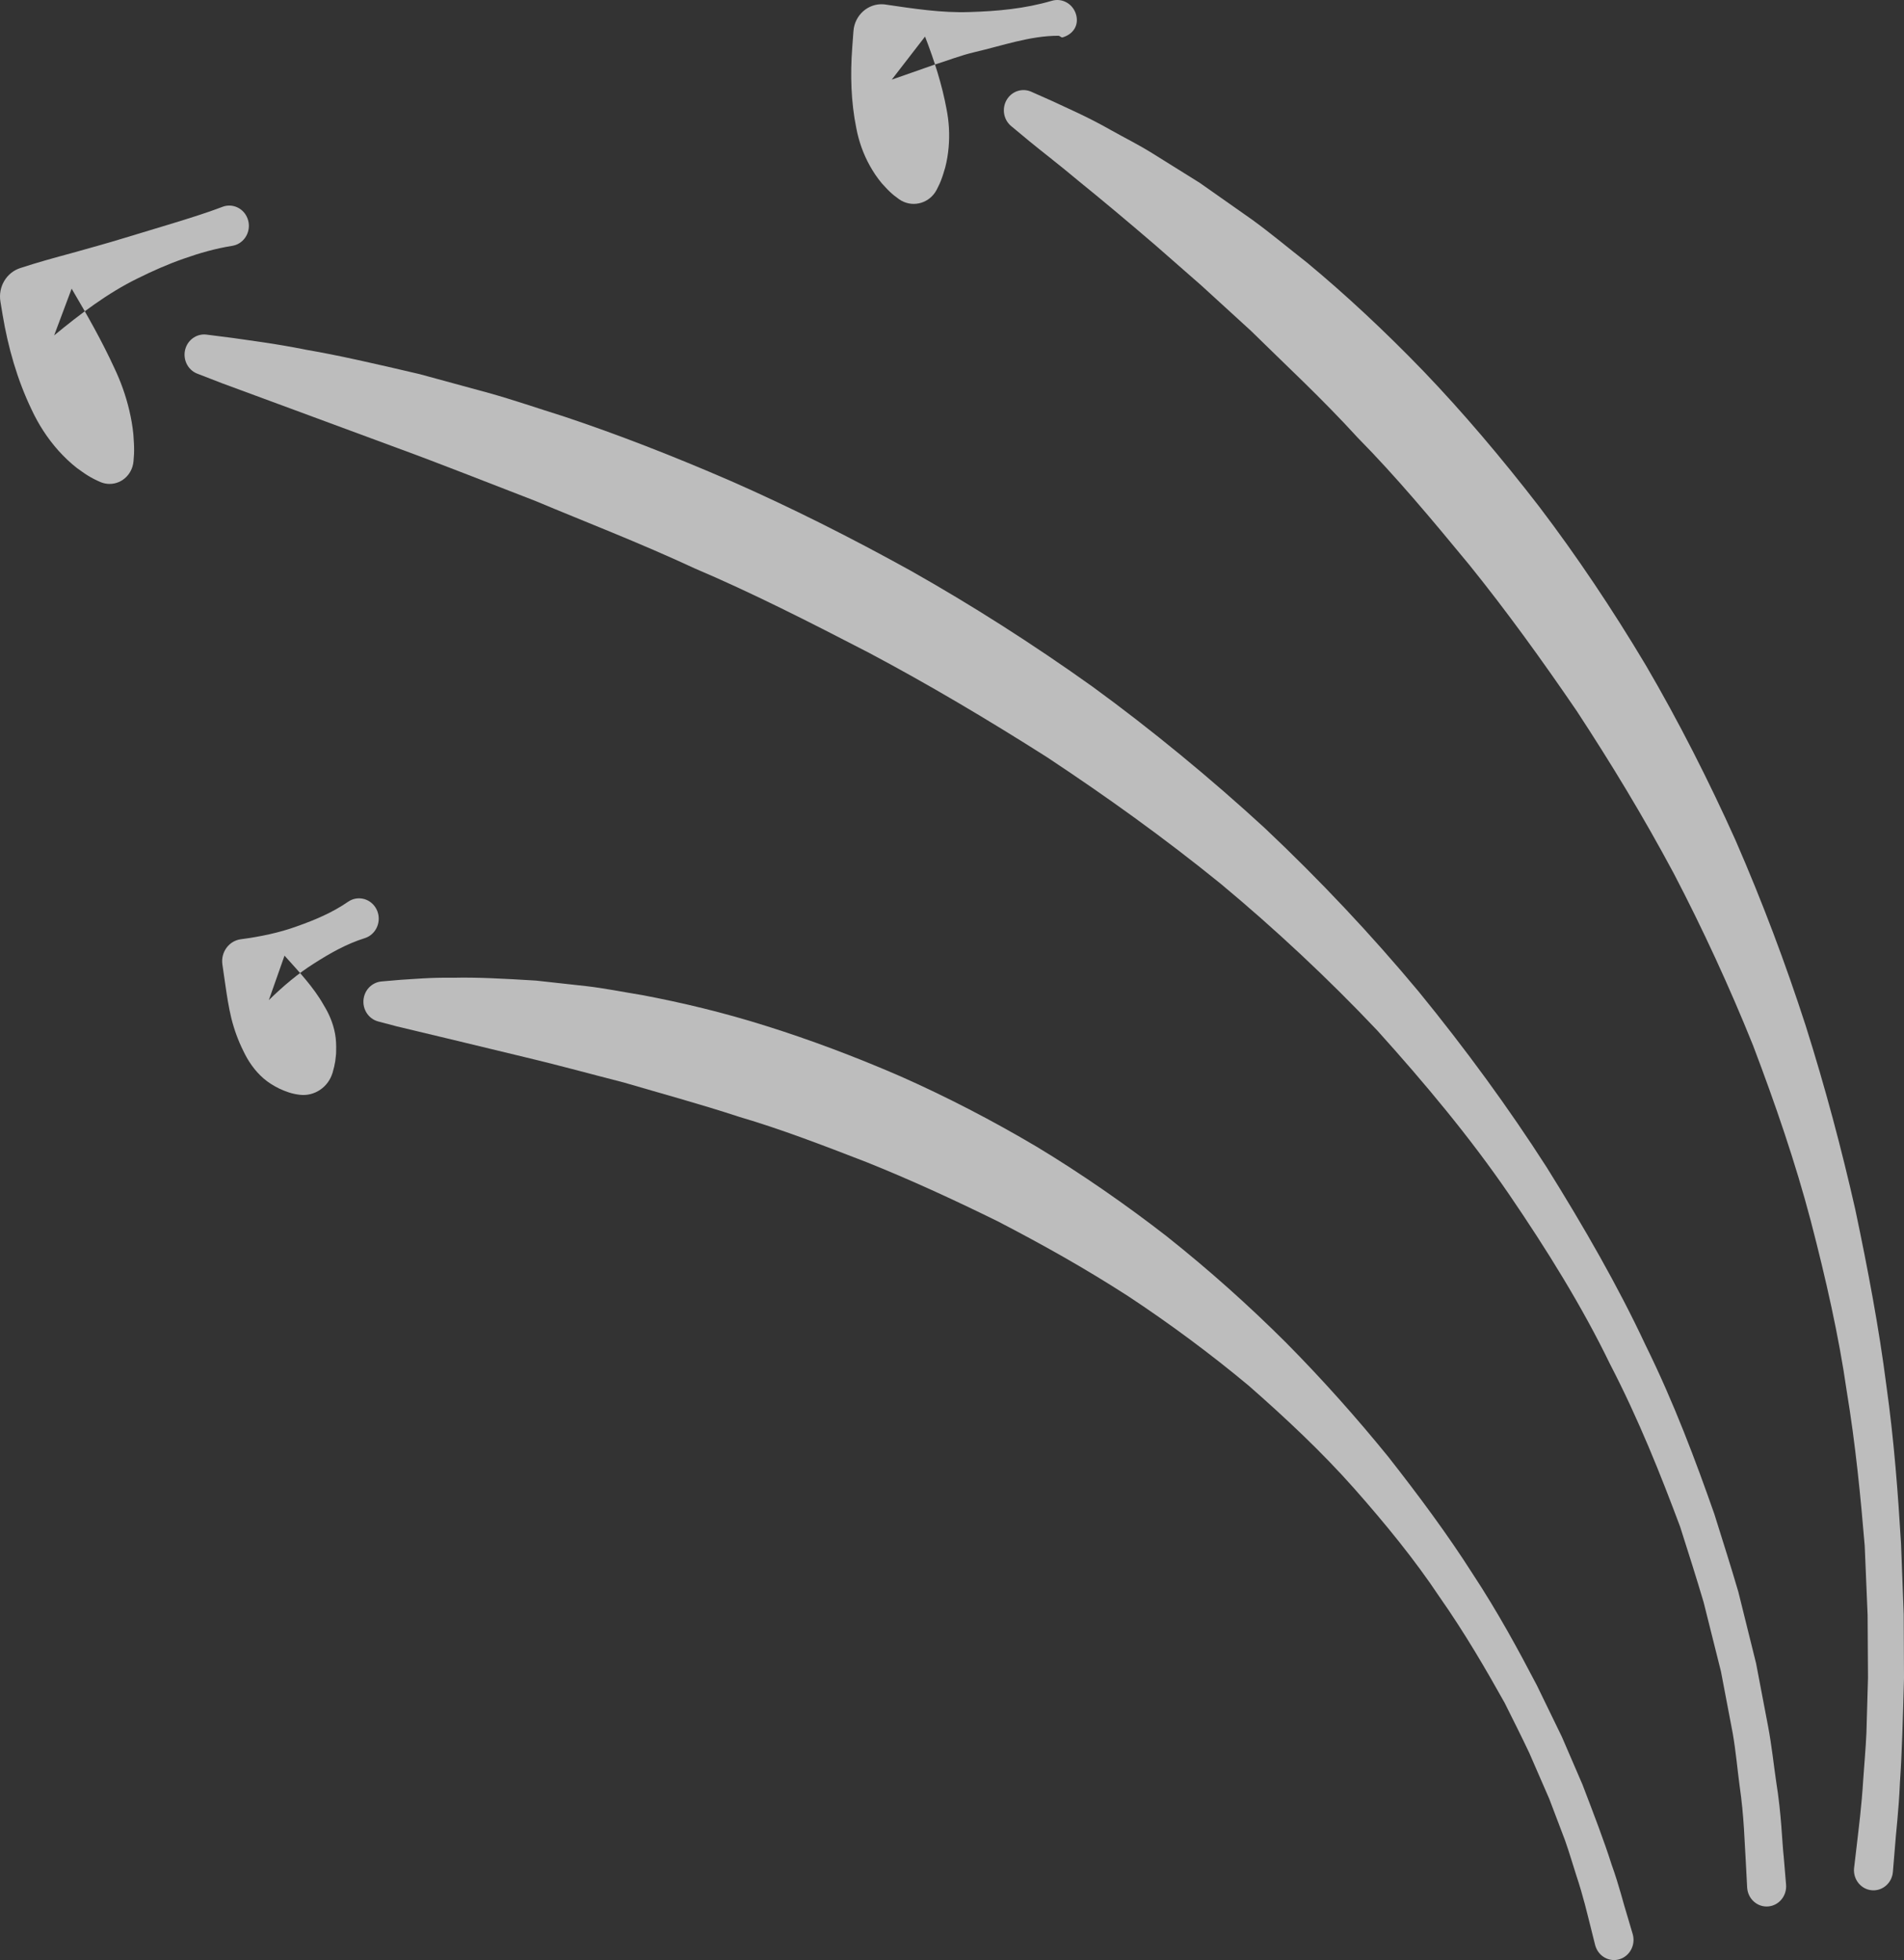 <svg width="135" height="139" viewBox="0 0 135 139" fill="none" xmlns="http://www.w3.org/2000/svg">
<rect x="0" y="0" width="135" height="139" fill="#333333" stroke="none"/>
<path opacity="0.679" fill-rule="evenodd" clip-rule="evenodd" d="M123.879 133.853C123.879 133.853 123.845 133.192 123.779 131.951C123.695 130.721 123.668 128.852 123.343 126.634C123.191 125.511 123.088 124.265 122.855 122.911C122.598 121.56 122.319 120.098 122.022 118.536C121.636 116.995 121.226 115.354 120.793 113.625C120.287 111.916 119.722 110.129 119.126 108.268C117.757 104.609 116.197 100.67 114.14 96.705C112.193 92.685 109.714 88.678 106.983 84.677C104.241 80.675 101.037 76.83 97.652 73.077C94.194 69.417 90.399 65.873 86.559 62.679C82.455 59.35 78.448 56.49 74.249 53.706C70.029 51.023 65.802 48.518 61.603 46.289C57.384 44.105 53.287 42.021 49.273 40.316C45.32 38.478 41.468 36.999 37.952 35.522C34.396 34.151 31.141 32.856 28.219 31.788C25.295 30.706 22.745 29.764 20.645 28.988C18.534 28.21 16.875 27.597 15.746 27.18C14.616 26.742 14.014 26.508 14.014 26.508L13.986 26.498C13.268 26.218 12.904 25.391 13.174 24.648C13.405 24.017 14.024 23.65 14.646 23.73C14.646 23.73 15.29 23.812 16.501 23.967C17.705 24.146 19.485 24.356 21.716 24.806C23.963 25.188 26.656 25.806 29.752 26.532C31.285 26.95 32.917 27.395 34.638 27.864C36.359 28.342 38.136 28.955 40.006 29.543C43.73 30.783 47.706 32.325 51.848 34.124C55.983 35.941 60.257 38.083 64.584 40.48C68.895 42.913 73.226 45.67 77.472 48.702C81.661 51.754 85.892 55.245 89.675 58.724C93.623 62.45 97.225 66.284 100.596 70.329C103.913 74.395 106.963 78.565 109.662 82.775C112.309 87.017 114.723 91.216 116.67 95.381C118.701 99.501 120.226 103.591 121.556 107.379C122.156 109.299 122.742 111.136 123.256 112.896C123.697 114.678 124.117 116.368 124.511 117.955C124.817 119.566 125.105 121.071 125.37 122.464C125.631 123.859 125.763 125.177 125.937 126.349C126.318 128.719 126.343 130.508 126.479 131.754C126.582 132.993 126.638 133.653 126.638 133.653C126.703 134.439 126.141 135.13 125.379 135.197C124.619 135.266 123.948 134.683 123.883 133.898C123.882 133.886 123.881 133.865 123.879 133.853Z" fill="white"/>
<path opacity="0.679" fill-rule="evenodd" clip-rule="evenodd" d="M16.471 17.433C15.259 17.628 14.162 17.943 13.029 18.343C11.909 18.733 10.819 19.216 9.754 19.745C7.615 20.791 5.679 22.271 3.839 23.785L5.08 20.472C6.181 22.339 7.225 24.178 8.104 26.092C8.558 27.044 8.918 28.041 9.171 29.116C9.296 29.653 9.398 30.208 9.455 30.797C9.468 31.1 9.503 31.392 9.506 31.707C9.516 32.015 9.502 32.343 9.468 32.685L9.463 32.734C9.37 33.701 8.537 34.407 7.6 34.309C7.432 34.292 7.264 34.245 7.115 34.183C6.801 34.047 6.506 33.898 6.236 33.73C5.962 33.564 5.721 33.375 5.461 33.196C4.976 32.819 4.546 32.402 4.148 31.962C3.36 31.079 2.725 30.091 2.234 29.034C1.225 26.931 0.574 24.651 0.185 22.324L0.03 21.388C-0.146 20.332 0.467 19.326 1.428 19.013C2.643 18.613 3.873 18.276 5.093 17.946C6.308 17.603 7.514 17.277 8.701 16.912L12.252 15.837C13.415 15.478 14.636 15.102 15.761 14.674L15.776 14.667C16.497 14.394 17.295 14.775 17.56 15.52C17.826 16.263 17.457 17.087 16.737 17.362C16.651 17.394 16.557 17.418 16.471 17.433Z" fill="white"/>
<path opacity="0.679" fill-rule="evenodd" clip-rule="evenodd" d="M113.099 137.928C113.099 137.928 112.987 137.474 112.774 136.625C112.557 135.784 112.267 134.497 111.768 133.005C111.521 132.249 111.284 131.405 110.96 130.495C110.617 129.591 110.245 128.615 109.849 127.57C109.404 126.545 108.929 125.457 108.43 124.309C107.895 123.177 107.305 122.002 106.692 120.774C105.354 118.381 103.863 115.81 102.065 113.246C100.33 110.637 98.244 108.077 95.994 105.533C93.74 102.988 91.185 100.587 88.525 98.256C85.821 96.002 82.883 93.827 79.99 91.92C76.846 89.894 73.88 88.241 70.752 86.616C67.62 85.074 64.508 83.643 61.431 82.412C58.344 81.217 55.354 80.066 52.442 79.212C49.557 78.266 46.786 77.52 44.235 76.768C41.663 76.11 39.305 75.461 37.192 74.964C35.071 74.452 33.221 74.008 31.699 73.639C30.163 73.272 28.955 72.983 28.131 72.786C27.304 72.567 26.863 72.451 26.863 72.451L26.818 72.439C26.071 72.241 25.618 71.456 25.81 70.683C25.961 70.073 26.473 69.653 27.048 69.602C27.048 69.602 27.511 69.563 28.38 69.487C29.247 69.439 30.528 69.311 32.149 69.338C33.778 69.296 35.746 69.402 38.012 69.541C39.139 69.665 40.339 69.798 41.604 69.937C42.871 70.085 44.184 70.349 45.564 70.574C48.315 71.096 51.276 71.793 54.346 72.765C57.416 73.729 60.607 74.923 63.839 76.326C67.062 77.754 70.308 79.429 73.501 81.32C76.649 83.217 79.886 85.469 82.727 87.678C85.763 90.093 88.527 92.567 91.172 95.203C93.786 97.844 96.213 100.575 98.44 103.319C100.622 106.101 102.658 108.848 104.401 111.586C106.186 114.294 107.654 117.001 108.966 119.513C109.585 120.789 110.179 122.011 110.745 123.175C111.258 124.364 111.744 125.492 112.202 126.553C113.028 128.711 113.751 130.593 114.259 132.202C114.833 133.799 115.111 135.025 115.382 135.866C115.63 136.705 115.763 137.154 115.763 137.154C115.984 137.909 115.574 138.706 114.843 138.938C114.113 139.167 113.341 138.743 113.116 137.987C113.111 137.97 113.104 137.946 113.099 137.928Z" fill="white"/>
<path opacity="0.679" fill-rule="evenodd" clip-rule="evenodd" d="M25.862 66.53C24.577 66.934 23.41 67.592 22.274 68.32C21.133 69.035 20.075 69.934 19.061 70.925L20.173 67.77C21.199 68.916 22.233 70.003 22.941 71.26C23.321 71.876 23.613 72.538 23.756 73.305C23.827 73.689 23.847 74.11 23.833 74.557C23.838 74.772 23.791 75.026 23.77 75.261C23.727 75.513 23.672 75.773 23.585 76.06L23.574 76.095C23.256 77.124 22.283 77.75 21.281 77.641C20.684 77.576 20.234 77.398 19.809 77.203C19.394 76.998 19.018 76.764 18.699 76.489C18.062 75.937 17.602 75.267 17.254 74.531C16.894 73.806 16.609 73.037 16.408 72.231C16.21 71.426 16.085 70.59 15.966 69.762L15.768 68.394C15.645 67.537 16.218 66.739 17.047 66.612C17.055 66.611 17.07 66.609 17.078 66.608C18.463 66.424 19.806 66.147 21.065 65.687C22.33 65.24 23.561 64.723 24.678 63.951C25.318 63.507 26.187 63.685 26.617 64.346C27.047 65.008 26.874 65.905 26.234 66.348C26.118 66.429 25.989 66.491 25.862 66.53Z" fill="white"/>
<path opacity="0.679" fill-rule="evenodd" clip-rule="evenodd" d="M131.463 132.455C131.463 132.455 131.529 131.882 131.657 130.806C131.777 129.738 131.992 128.14 132.112 126.167C132.176 125.174 132.282 124.081 132.336 122.88C132.37 121.675 132.408 120.371 132.447 118.979C132.44 117.586 132.43 116.104 132.42 114.54C132.355 112.98 132.286 111.338 132.215 109.627C131.928 106.21 131.577 102.511 130.937 98.641C130.38 94.756 129.466 90.719 128.392 86.59C127.308 82.463 125.876 78.296 124.295 74.132C122.638 70.015 120.718 65.853 118.682 61.952C116.481 57.838 114.232 54.143 111.804 50.433C109.326 46.802 106.797 43.303 104.18 40.06C101.532 36.846 98.948 33.756 96.273 31.046C93.705 28.229 91.062 25.794 88.694 23.458C87.466 22.337 86.291 21.261 85.172 20.239C84.031 19.24 82.948 18.291 81.931 17.399C79.877 15.633 78.056 14.115 76.536 12.884C75.034 11.625 73.808 10.693 72.992 10.019C72.176 9.341 71.742 8.98 71.742 8.98L71.696 8.943C71.097 8.446 71.003 7.541 71.485 6.923C71.886 6.411 72.559 6.256 73.119 6.505C73.119 6.505 73.643 6.738 74.626 7.175C75.595 7.639 77.062 8.251 78.808 9.248C79.684 9.744 80.692 10.238 81.724 10.882C82.757 11.525 83.874 12.224 85.069 12.969C86.224 13.78 87.451 14.644 88.746 15.555C90.031 16.482 91.309 17.555 92.681 18.631C95.364 20.857 98.142 23.436 100.928 26.322C103.704 29.218 106.452 32.454 109.133 35.928C111.792 39.426 114.324 43.206 116.69 47.17C119.008 51.128 121.203 55.46 123.055 59.59C124.968 63.981 126.595 68.31 128.022 72.716C129.413 77.113 130.578 81.495 131.545 85.77C132.45 90.059 133.233 94.221 133.743 98.205C134.303 102.18 134.577 105.968 134.789 109.461C134.856 111.21 134.92 112.887 134.98 114.481C134.987 116.077 134.993 117.59 135 119.014C134.922 121.855 134.856 124.337 134.713 126.39C134.627 128.457 134.421 130.01 134.349 131.097C134.259 132.175 134.212 132.752 134.212 132.752C134.146 133.537 133.476 134.118 132.716 134.051C131.956 133.984 131.391 133.292 131.457 132.507C131.459 132.49 131.46 132.47 131.463 132.455Z" fill="white"/>
<path opacity="0.679" fill-rule="evenodd" clip-rule="evenodd" d="M75.034 2.536C73.03 2.536 71.07 3.24 69.107 3.696C68.125 3.925 67.15 4.306 66.172 4.616L63.228 5.648L65.589 2.593C66.246 4.298 66.796 6.007 67.115 7.751C67.286 8.62 67.343 9.518 67.261 10.451C67.219 10.917 67.145 11.396 67.016 11.888C66.935 12.137 66.875 12.385 66.777 12.64C66.689 12.896 66.57 13.159 66.428 13.428L66.413 13.458C65.928 14.384 64.808 14.73 63.91 14.231C63.856 14.2 63.8 14.165 63.749 14.13C63.499 13.955 63.274 13.773 63.077 13.583C62.875 13.395 62.71 13.195 62.524 13C62.189 12.601 61.915 12.185 61.676 11.758C61.201 10.905 60.889 10.005 60.713 9.079C60.339 7.23 60.283 5.316 60.425 3.397L60.513 2.206C60.597 1.07 61.556 0.221 62.656 0.306C62.697 0.31 62.744 0.315 62.785 0.322C64.763 0.613 66.767 0.924 68.738 0.854C70.71 0.797 72.673 0.617 74.581 0.055C75.32 -0.162 76.089 0.28 76.3 1.044C76.51 1.807 76.082 2.432 75.343 2.651C75.245 2.68 75.147 2.536 75.049 2.536H75.034Z" fill="white"/>
</svg>

